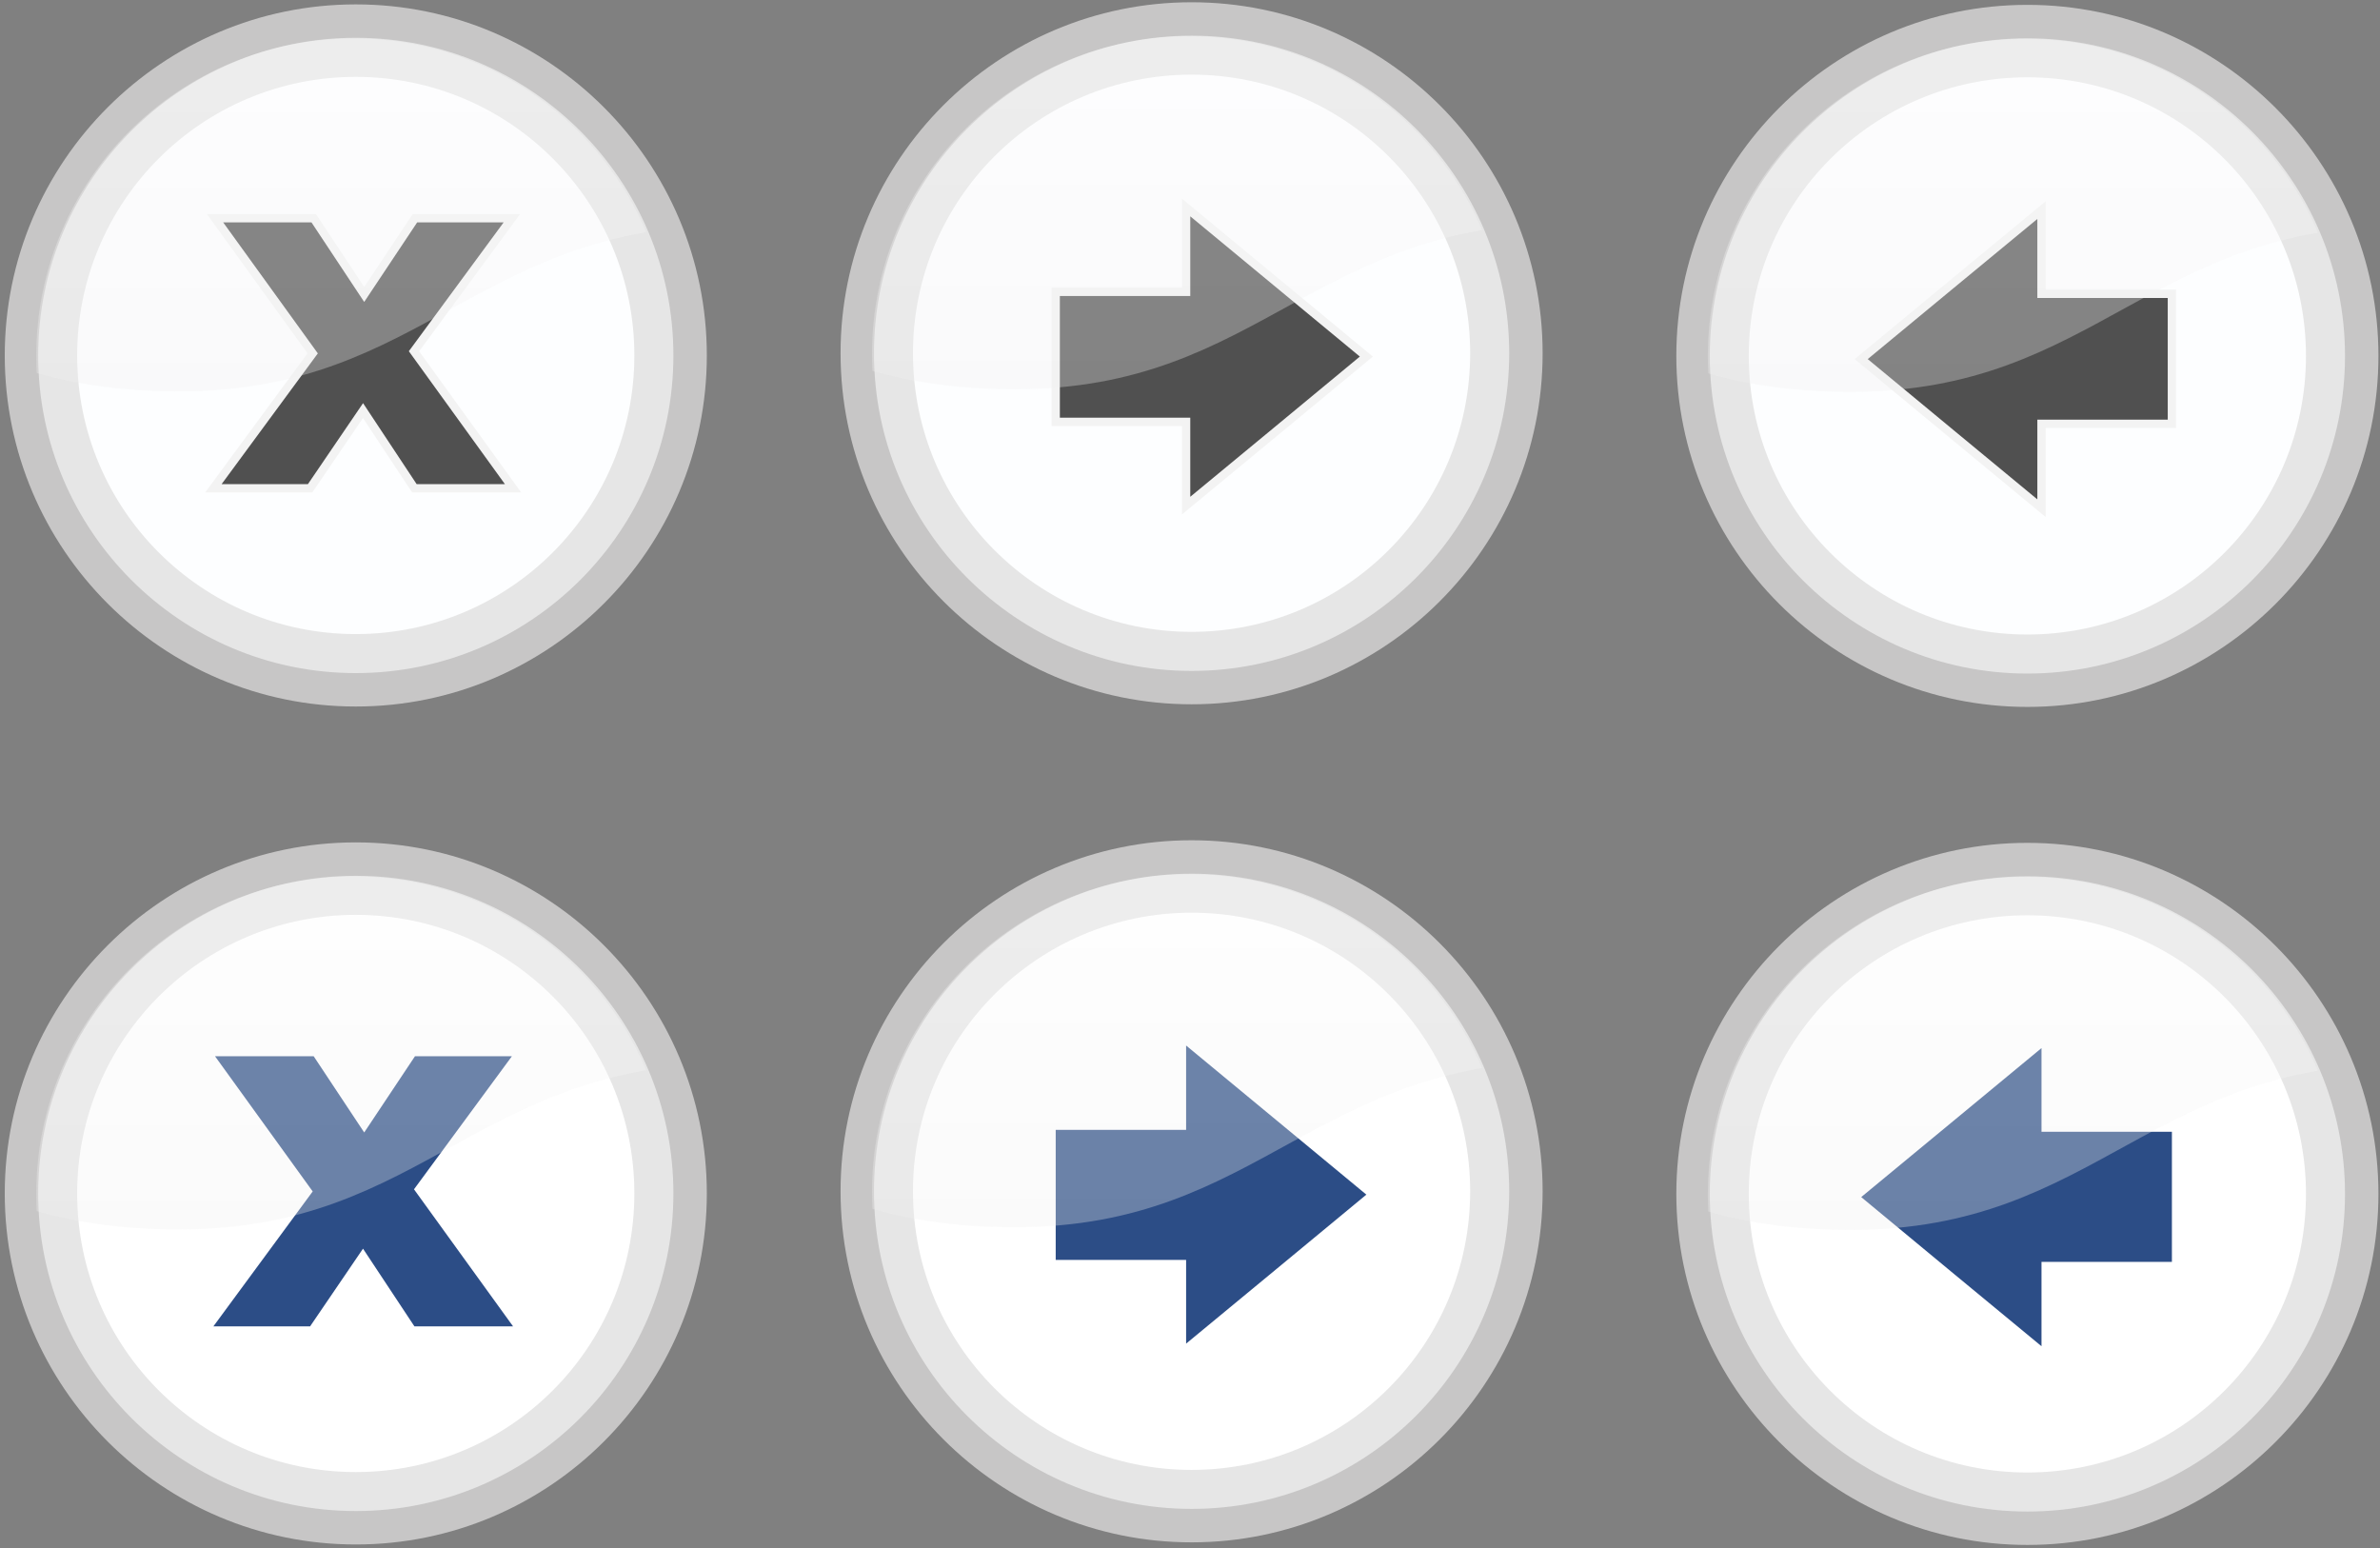 <?xml version="1.0" encoding="utf-8"?>
<!-- Generator: Adobe Illustrator 16.0.0, SVG Export Plug-In . SVG Version: 6.00 Build 0)  -->
<!DOCTYPE svg PUBLIC "-//W3C//DTD SVG 1.1//EN" "http://www.w3.org/Graphics/SVG/1.1/DTD/svg11.dtd">
<svg version="1.1" id="Layer_1" xmlns="http://www.w3.org/2000/svg" xmlns:xlink="http://www.w3.org/1999/xlink" x="0px" y="0px"
	 width="71.562px" height="46.553px" viewBox="0 -0.087 71.562 46.553" enable-background="new 0 -0.087 71.562 46.553"
	 xml:space="preserve">
<rect x="0" y="-0.087" width="71.562" height="46.553" fill="#808080" stroke="none"/>
<g>
	<g>
		<circle fill="#E6E6E6" cx="35.829" cy="10.535" r="10.052"/>
		<path fill="#C7C6C6" d="M35.829,21.089c-5.82,0-10.555-4.733-10.555-10.555S30.008-0.019,35.829-0.019s10.555,4.734,10.555,10.555
			S41.648,21.089,35.829,21.089L35.829,21.089z M35.829,0.986c-5.265,0-9.55,4.284-9.55,9.55c0,5.265,4.285,9.55,9.55,9.55
			c5.266,0,9.55-4.285,9.55-9.55C45.379,5.27,41.095,0.986,35.829,0.986L35.829,0.986z"/>
	</g>

		<linearGradient id="SVGID_1_" gradientUnits="userSpaceOnUse" x1="-13.169" y1="-707.473" x2="-13.169" y2="-690.637" gradientTransform="matrix(1 0 0 1 48.997 709.457)">
		<stop  offset="0" style="stop-color:#FDFEFF"/>
		<stop  offset="0.91" style="stop-color:#FDFEFF"/>
		<stop  offset="1" style="stop-color:#FDFEFF"/>
	</linearGradient>
	<circle fill="url(#SVGID_1_)" cx="35.828" cy="10.534" r="8.377"/>
	<polygon fill="#505050" stroke="#F3F3F3" stroke-width="0.25" points="35.664,8.689 31.743,8.689 31.743,12.597 35.664,12.597
		35.664,15.115 38.376,12.875 41.084,10.634 38.376,8.395 35.664,6.152 	"/>
	<g opacity="0.32" enable-background="new    ">
		<g>
			<g>
				<defs>
					<circle id="SVGID_2_" cx="35.767" cy="10.55" r="9.547"/>
				</defs>
				<clipPath id="SVGID_3_">
					<use xlink:href="#SVGID_2_"  overflow="visible"/>
				</clipPath>

					<linearGradient id="SVGID_4_" gradientUnits="userSpaceOnUse" x1="-14.543" y1="-709.637" x2="-14.543" y2="-690.786" gradientTransform="matrix(1 0 0 1 48.997 709.457)">
					<stop  offset="0" style="stop-color:#FFFFFF"/>
					<stop  offset="1" style="stop-color:#E6E6E6"/>
				</linearGradient>
				<path clip-path="url(#SVGID_3_)" fill="url(#SVGID_4_)" d="M21.328,7.441c0,0,1.67,4.175,9.189,4.175
					c7.518,0,8.95-5.13,17.065-5.01c0,0-0.954-8.354-12.53-7.996C23.477-1.034,21.328,6.962,21.328,7.441z"/>
			</g>
		</g>
	</g>
</g>
<g>
	<g>
		<circle fill="#E6E6E6" cx="60.96" cy="10.614" r="10.052"/>
		<path fill="#C7C6C6" d="M60.96,21.168c-5.82,0-10.556-4.734-10.556-10.555S55.139,0.059,60.96,0.059
			c5.819,0,10.555,4.734,10.555,10.555S66.779,21.168,60.96,21.168L60.96,21.168z M60.96,1.065c-5.265,0-9.55,4.284-9.55,9.55
			c0,5.265,4.285,9.55,9.55,9.55c5.267,0,9.55-4.285,9.55-9.55C70.509,5.347,66.227,1.065,60.96,1.065L60.96,1.065z"/>
	</g>

		<linearGradient id="SVGID_5_" gradientUnits="userSpaceOnUse" x1="11.961" y1="-707.394" x2="11.961" y2="-690.557" gradientTransform="matrix(1 0 0 1 48.997 709.457)">
		<stop  offset="0" style="stop-color:#FDFEFF"/>
		<stop  offset="0.91" style="stop-color:#FDFEFF"/>
		<stop  offset="1" style="stop-color:#FDFEFF"/>
	</linearGradient>
	<circle fill="url(#SVGID_5_)" cx="60.959" cy="10.614" r="8.377"/>
	<polygon fill="#505050" stroke="#F3F3F3" stroke-width="0.25" points="61.384,12.656 65.305,12.656 65.305,8.747 61.384,8.747
		61.384,6.231 58.672,8.47 55.963,10.71 58.672,12.952 61.384,15.193 	"/>
	<g opacity="0.32" enable-background="new    ">
		<g>
			<g>
				<defs>
					<circle id="SVGID_6_" cx="60.898" cy="10.628" r="9.547"/>
				</defs>
				<clipPath id="SVGID_7_">
					<use xlink:href="#SVGID_6_"  overflow="visible"/>
				</clipPath>

					<linearGradient id="SVGID_8_" gradientUnits="userSpaceOnUse" x1="10.588" y1="-709.558" x2="10.588" y2="-690.706" gradientTransform="matrix(1 0 0 1 48.997 709.457)">
					<stop  offset="0" style="stop-color:#FFFFFF"/>
					<stop  offset="1" style="stop-color:#E6E6E6"/>
				</linearGradient>
				<path clip-path="url(#SVGID_7_)" fill="url(#SVGID_8_)" d="M46.459,7.519c0,0,1.671,4.175,9.189,4.175
					c7.518,0,8.949-5.131,17.064-5.01c0,0-0.954-8.354-12.529-7.996C48.607-0.956,46.459,7.041,46.459,7.519z"/>
			</g>
		</g>
	</g>
</g>
<g>
	<g>
		<circle fill="#E6E6E6" cx="10.698" cy="10.6" r="10.052"/>
		<path fill="#C7C6C6" d="M10.698,21.156c-5.82,0-10.555-4.735-10.555-10.555c0-5.82,4.735-10.556,10.555-10.556
			c5.82,0,10.555,4.734,10.555,10.556C21.253,16.421,16.517,21.156,10.698,21.156L10.698,21.156z M10.698,1.05
			c-5.265,0-9.55,4.284-9.55,9.551c0,5.266,4.285,9.55,9.55,9.55c5.266,0,9.55-4.284,9.55-9.55
			C20.248,5.334,15.964,1.05,10.698,1.05L10.698,1.05z"/>
	</g>

		<linearGradient id="SVGID_9_" gradientUnits="userSpaceOnUse" x1="-38.3" y1="-707.408" x2="-38.3" y2="-690.57" gradientTransform="matrix(1 0 0 1 48.997 709.457)">
		<stop  offset="0" style="stop-color:#FDFEFF"/>
		<stop  offset="0.91" style="stop-color:#FDFEFF"/>
		<stop  offset="1" style="stop-color:#FDFEFF"/>
	</linearGradient>
	<circle fill="url(#SVGID_9_)" cx="10.697" cy="10.601" r="8.377"/>
	<g>
		<path fill="#505050" stroke="#F3F3F3" stroke-width="0.25" d="M15.427,14.595h-2.966l-1.546-2.336l-1.591,2.336H6.416l2.986-4.057
			L6.466,6.474h2.966l1.519,2.292l1.526-2.292h2.914l-2.943,4L15.427,14.595z"/>
	</g>
	<g opacity="0.32" enable-background="new    ">
		<g>
			<g>
				<defs>
					<circle id="SVGID_10_" cx="10.636" cy="10.615" r="9.546"/>
				</defs>
				<clipPath id="SVGID_11_">
					<use xlink:href="#SVGID_10_"  overflow="visible"/>
				</clipPath>

					<linearGradient id="SVGID_12_" gradientUnits="userSpaceOnUse" x1="-39.674" y1="-709.572" x2="-39.674" y2="-690.718" gradientTransform="matrix(1 0 0 1 48.997 709.457)">
					<stop  offset="0" style="stop-color:#FFFFFF"/>
					<stop  offset="1" style="stop-color:#E6E6E6"/>
				</linearGradient>
				<path clip-path="url(#SVGID_11_)" fill="url(#SVGID_12_)" d="M-3.804,7.503c0,0,1.671,4.177,9.189,4.177
					s8.95-5.132,17.065-5.011c0,0-0.954-8.354-12.53-7.996C-1.655-0.969-3.804,7.028-3.804,7.503z"/>
			</g>
		</g>
	</g>
</g>
<g>
	<g>
		<circle fill="#E6E6E6" cx="35.829" cy="35.732" r="10.053"/>
		<path fill="#C7C6C6" d="M35.829,46.287c-5.82,0-10.555-4.734-10.555-10.555s4.734-10.555,10.555-10.555
			s10.555,4.734,10.555,10.555S41.648,46.287,35.829,46.287L35.829,46.287z M35.829,26.183c-5.265,0-9.55,4.283-9.55,9.549
			s4.285,9.549,9.55,9.549c5.266,0,9.55-4.283,9.55-9.549S41.095,26.183,35.829,26.183L35.829,26.183z"/>
	</g>
	<circle fill="#FFFFFF" cx="35.828" cy="35.732" r="8.377"/>
	<polygon fill="#2C4D86" points="35.664,33.885 31.743,33.885 31.743,37.795 35.664,37.795 35.664,40.312 38.376,38.072
		41.084,35.832 38.376,33.592 35.664,31.349 	"/>
	<g opacity="0.32" enable-background="new    ">
		<g>
			<g>
				<defs>
					<circle id="SVGID_13_" cx="35.767" cy="35.746" r="9.547"/>
				</defs>
				<clipPath id="SVGID_14_">
					<use xlink:href="#SVGID_13_"  overflow="visible"/>
				</clipPath>

					<linearGradient id="SVGID_15_" gradientUnits="userSpaceOnUse" x1="-14.543" y1="-684.44" x2="-14.543" y2="-665.586" gradientTransform="matrix(1 0 0 1 48.997 709.457)">
					<stop  offset="0" style="stop-color:#FFFFFF"/>
					<stop  offset="1" style="stop-color:#E6E6E6"/>
				</linearGradient>
				<path clip-path="url(#SVGID_14_)" fill="url(#SVGID_15_)" d="M21.328,32.636c0,0,1.67,4.176,9.189,4.176
					c7.518,0,8.95-5.131,17.065-5.012c0,0-0.954-8.353-12.53-7.996C23.477,24.163,21.328,32.16,21.328,32.636z"/>
			</g>
		</g>
	</g>
</g>
<g>
	<g>
		<circle fill="#E6E6E6" cx="60.96" cy="35.81" r="10.053"/>
		<path fill="#C7C6C6" d="M60.96,46.365c-5.82,0-10.556-4.734-10.556-10.555s4.734-10.555,10.556-10.555
			c5.819,0,10.555,4.734,10.555,10.555S66.779,46.365,60.96,46.365L60.96,46.365z M60.96,26.261c-5.265,0-9.55,4.283-9.55,9.551
			c0,5.264,4.285,9.549,9.55,9.549c5.267,0,9.55-4.285,9.55-9.549C70.509,30.545,66.227,26.261,60.96,26.261L60.96,26.261z"/>
	</g>
	<circle fill="#FFFFFF" cx="60.959" cy="35.81" r="8.377"/>
	<polygon fill="#2C4D86" points="61.384,37.855 65.305,37.855 65.305,33.943 61.384,33.943 61.384,31.426 58.672,33.668
		55.963,35.906 58.672,38.15 61.384,40.39 	"/>
	<g opacity="0.32" enable-background="new    ">
		<g>
			<g>
				<defs>
					<circle id="SVGID_16_" cx="60.898" cy="35.826" r="9.547"/>
				</defs>
				<clipPath id="SVGID_17_">
					<use xlink:href="#SVGID_16_"  overflow="visible"/>
				</clipPath>

					<linearGradient id="SVGID_18_" gradientUnits="userSpaceOnUse" x1="10.588" y1="-684.362" x2="10.588" y2="-665.509" gradientTransform="matrix(1 0 0 1 48.997 709.457)">
					<stop  offset="0" style="stop-color:#FFFFFF"/>
					<stop  offset="1" style="stop-color:#E6E6E6"/>
				</linearGradient>
				<path clip-path="url(#SVGID_17_)" fill="url(#SVGID_18_)" d="M46.459,32.715c0,0,1.671,4.178,9.189,4.178
					c7.518,0,8.949-5.133,17.064-5.012c0,0-0.954-8.353-12.529-7.996C48.607,24.242,46.459,32.238,46.459,32.715z"/>
			</g>
		</g>
	</g>
</g>
<g>
	<g>
		<circle fill="#E6E6E6" cx="10.698" cy="35.797" r="10.053"/>
		<path fill="#C7C6C6" d="M10.698,46.351c-5.82,0-10.555-4.734-10.555-10.555s4.734-10.555,10.555-10.555
			c5.821,0,10.555,4.734,10.555,10.555S16.517,46.351,10.698,46.351L10.698,46.351z M10.698,26.246c-5.265,0-9.55,4.285-9.55,9.551
			s4.285,9.549,9.55,9.549c5.266,0,9.55-4.283,9.55-9.549S15.964,26.246,10.698,26.246L10.698,26.246z"/>
	</g>
	<circle fill="#FFFFFF" cx="10.697" cy="35.797" r="8.377"/>
	<g>
		<path fill="#2C4D86" d="M15.427,39.793h-2.966l-1.546-2.336l-1.591,2.336H6.416l2.986-4.057l-2.936-4.064h2.966l1.519,2.291
			l1.526-2.291h2.914l-2.943,4L15.427,39.793z"/>
	</g>
	<g opacity="0.32" enable-background="new    ">
		<g>
			<g>
				<defs>
					<circle id="SVGID_19_" cx="10.636" cy="35.811" r="9.546"/>
				</defs>
				<clipPath id="SVGID_20_">
					<use xlink:href="#SVGID_19_"  overflow="visible"/>
				</clipPath>

					<linearGradient id="SVGID_21_" gradientUnits="userSpaceOnUse" x1="-39.674" y1="-684.376" x2="-39.674" y2="-665.522" gradientTransform="matrix(1 0 0 1 48.997 709.457)">
					<stop  offset="0" style="stop-color:#FFFFFF"/>
					<stop  offset="1" style="stop-color:#E6E6E6"/>
				</linearGradient>
				<path clip-path="url(#SVGID_20_)" fill="url(#SVGID_21_)" d="M-3.804,32.701c0,0,1.671,4.178,9.189,4.178
					s8.95-5.133,17.065-5.012c0,0-0.954-8.355-12.53-7.997C-1.655,24.229-3.804,32.224-3.804,32.701z"/>
			</g>
		</g>
	</g>
</g>
</svg>
